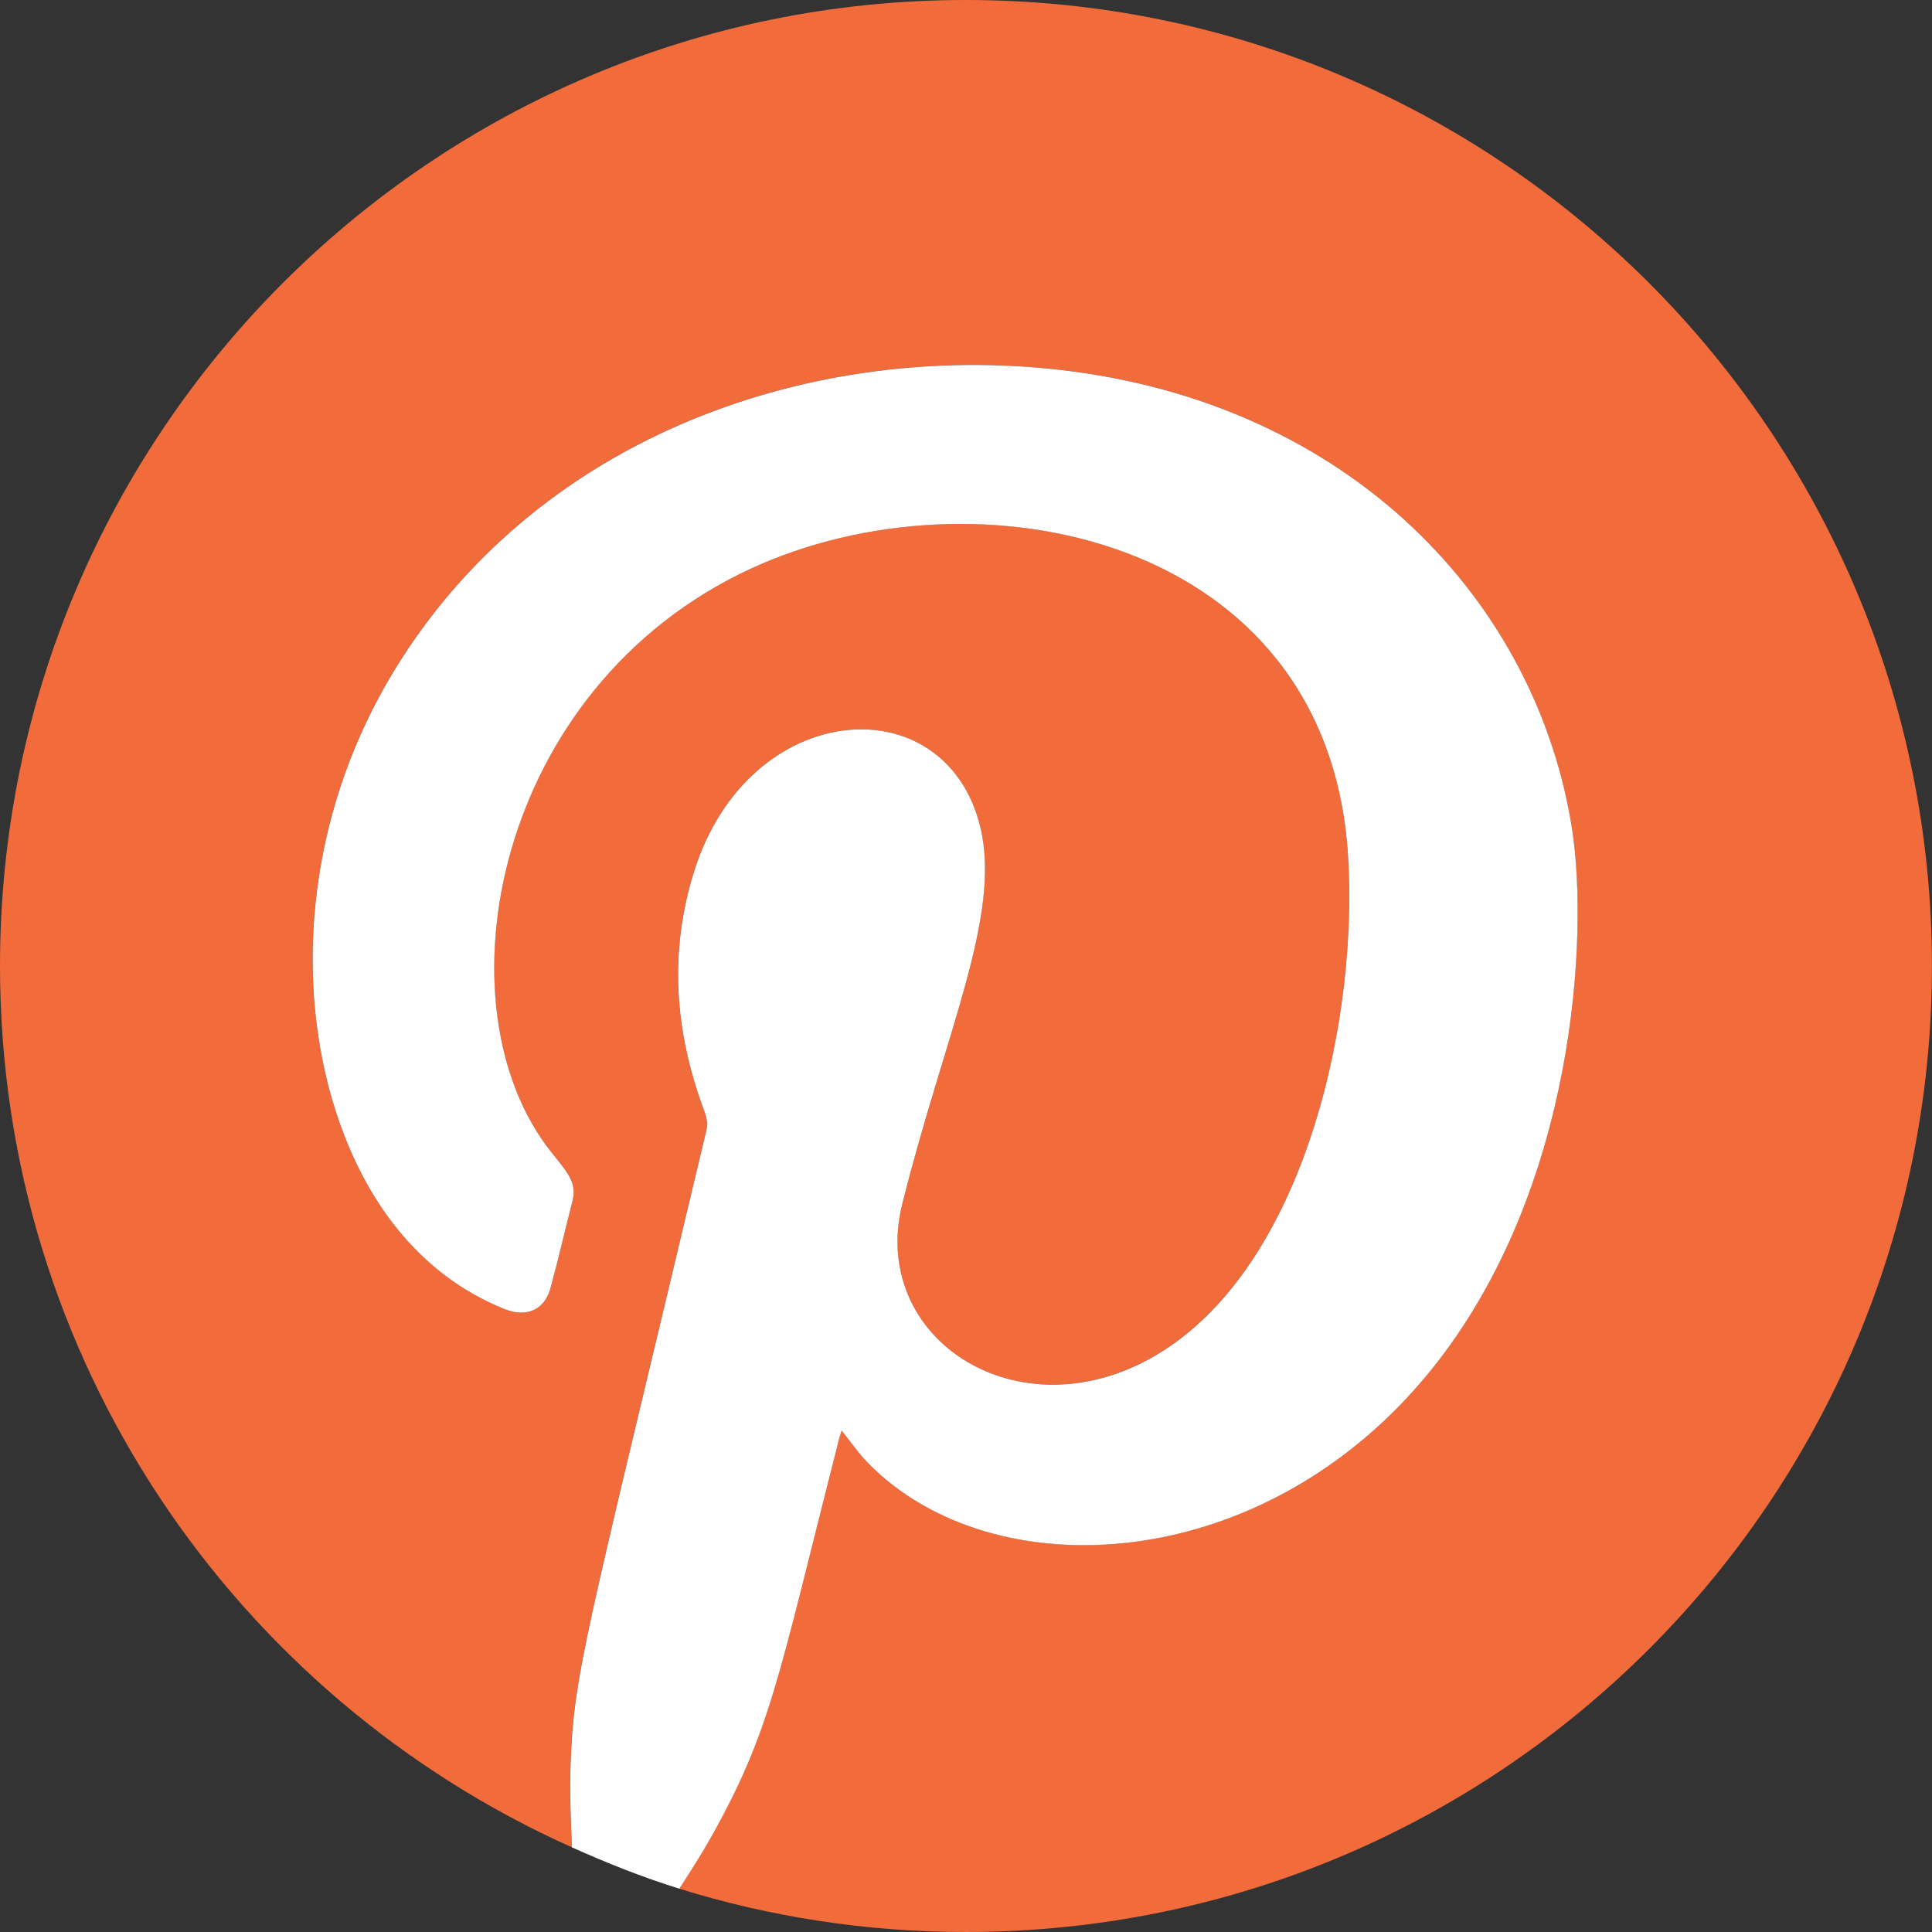 <?xml version="1.0" encoding="UTF-8"?>
<svg id="Ebene_2" data-name="Ebene 2" xmlns="http://www.w3.org/2000/svg" viewBox="0 0 292.17 292.17">
  <rect x="0" y="0" width="292.17" height="292.17" fill="#333333" stroke="none"/>
  <defs>
    <style>
      .cls-1 {
        fill: #fff;
      }

      .cls-2 {
        fill: #f26b3b;
      }
    </style>
  </defs>
  <g id="Layer_1" data-name="Layer 1">
    <path class="cls-2" d="M146.08,0C65.4,0,0,65.4,0,146.08c0,59.43,35.54,110.47,86.48,133.28-.18-4.1-.35-8.21-.21-12.33,.47-14.21,2.23-19.09,20.54-96.1,.27-1.18-.03-2.15-.42-3.21-4.38-11.83-5.25-23.83-1.42-36,8.29-26.27,38.07-28.28,43.28-6.61,3.2,13.41-5.28,30.95-11.8,56.88-5.4,21.4,19.79,36.61,41.32,20.99,19.86-14.4,27.56-48.92,26.09-73.38-2.89-48.78-56.38-59.33-90.32-43.62-38.9,17.99-47.75,66.22-30.18,88.25,2.23,2.81,3.95,4.52,3.21,7.36-1.13,4.41-2.13,8.86-3.35,13.25-.91,3.27-3.64,4.46-6.94,3.11-6.48-2.62-11.87-6.74-16.25-12.17-14.92-18.47-19.18-55.01,.54-85.94,21.85-34.27,62.49-48.13,99.6-43.93,44.32,5.04,72.34,35.33,77.59,69.68,2.39,15.65,.67,54.24-21.3,81.52-25.27,31.34-66.24,33.42-85.15,14.18-1.46-1.47-2.63-3.2-4.05-4.96-.21,.71-.4,1.3-.56,1.91-9.07,35.55-10.08,43.45-19.41,59.96-1.44,2.53-3.03,4.96-4.58,7.42,13.7,4.25,28.26,6.55,43.36,6.55,80.68,0,146.09-65.4,146.09-146.08S226.76,0,146.08,0Z"/>
    <path class="cls-1" d="M126.71,218.25c.16-.6,.35-1.2,.56-1.91,1.42,1.76,2.59,3.49,4.05,4.96,18.9,19.24,59.87,17.16,85.15-14.18,21.97-27.28,23.69-65.87,21.3-81.52-5.25-34.36-33.27-64.64-77.59-69.68-37.11-4.2-77.75,9.66-99.6,43.93-19.72,30.93-15.46,67.47-.54,85.94,4.38,5.43,9.77,9.56,16.25,12.17,3.3,1.34,6.03,.15,6.94-3.11,1.21-4.39,2.21-8.83,3.35-13.25,.74-2.84-.98-4.55-3.21-7.36-17.56-22.04-8.72-70.26,30.18-88.25,33.94-15.71,87.43-5.16,90.32,43.62,1.46,24.47-6.24,58.99-26.09,73.38-21.53,15.62-46.71,.41-41.32-20.99,6.51-25.93,15-43.47,11.8-56.88-5.21-21.68-34.99-19.66-43.28,6.61-3.83,12.16-2.96,24.17,1.42,36,.4,1.06,.69,2.03,.42,3.21-18.31,77.02-20.07,81.9-20.54,96.1-.14,4.12,.04,8.23,.21,12.33,5.27,2.36,10.66,4.52,16.25,6.25,1.55-2.45,3.14-4.88,4.58-7.42,9.32-16.51,10.33-24.4,19.41-59.96Z"/>
  </g>
</svg>